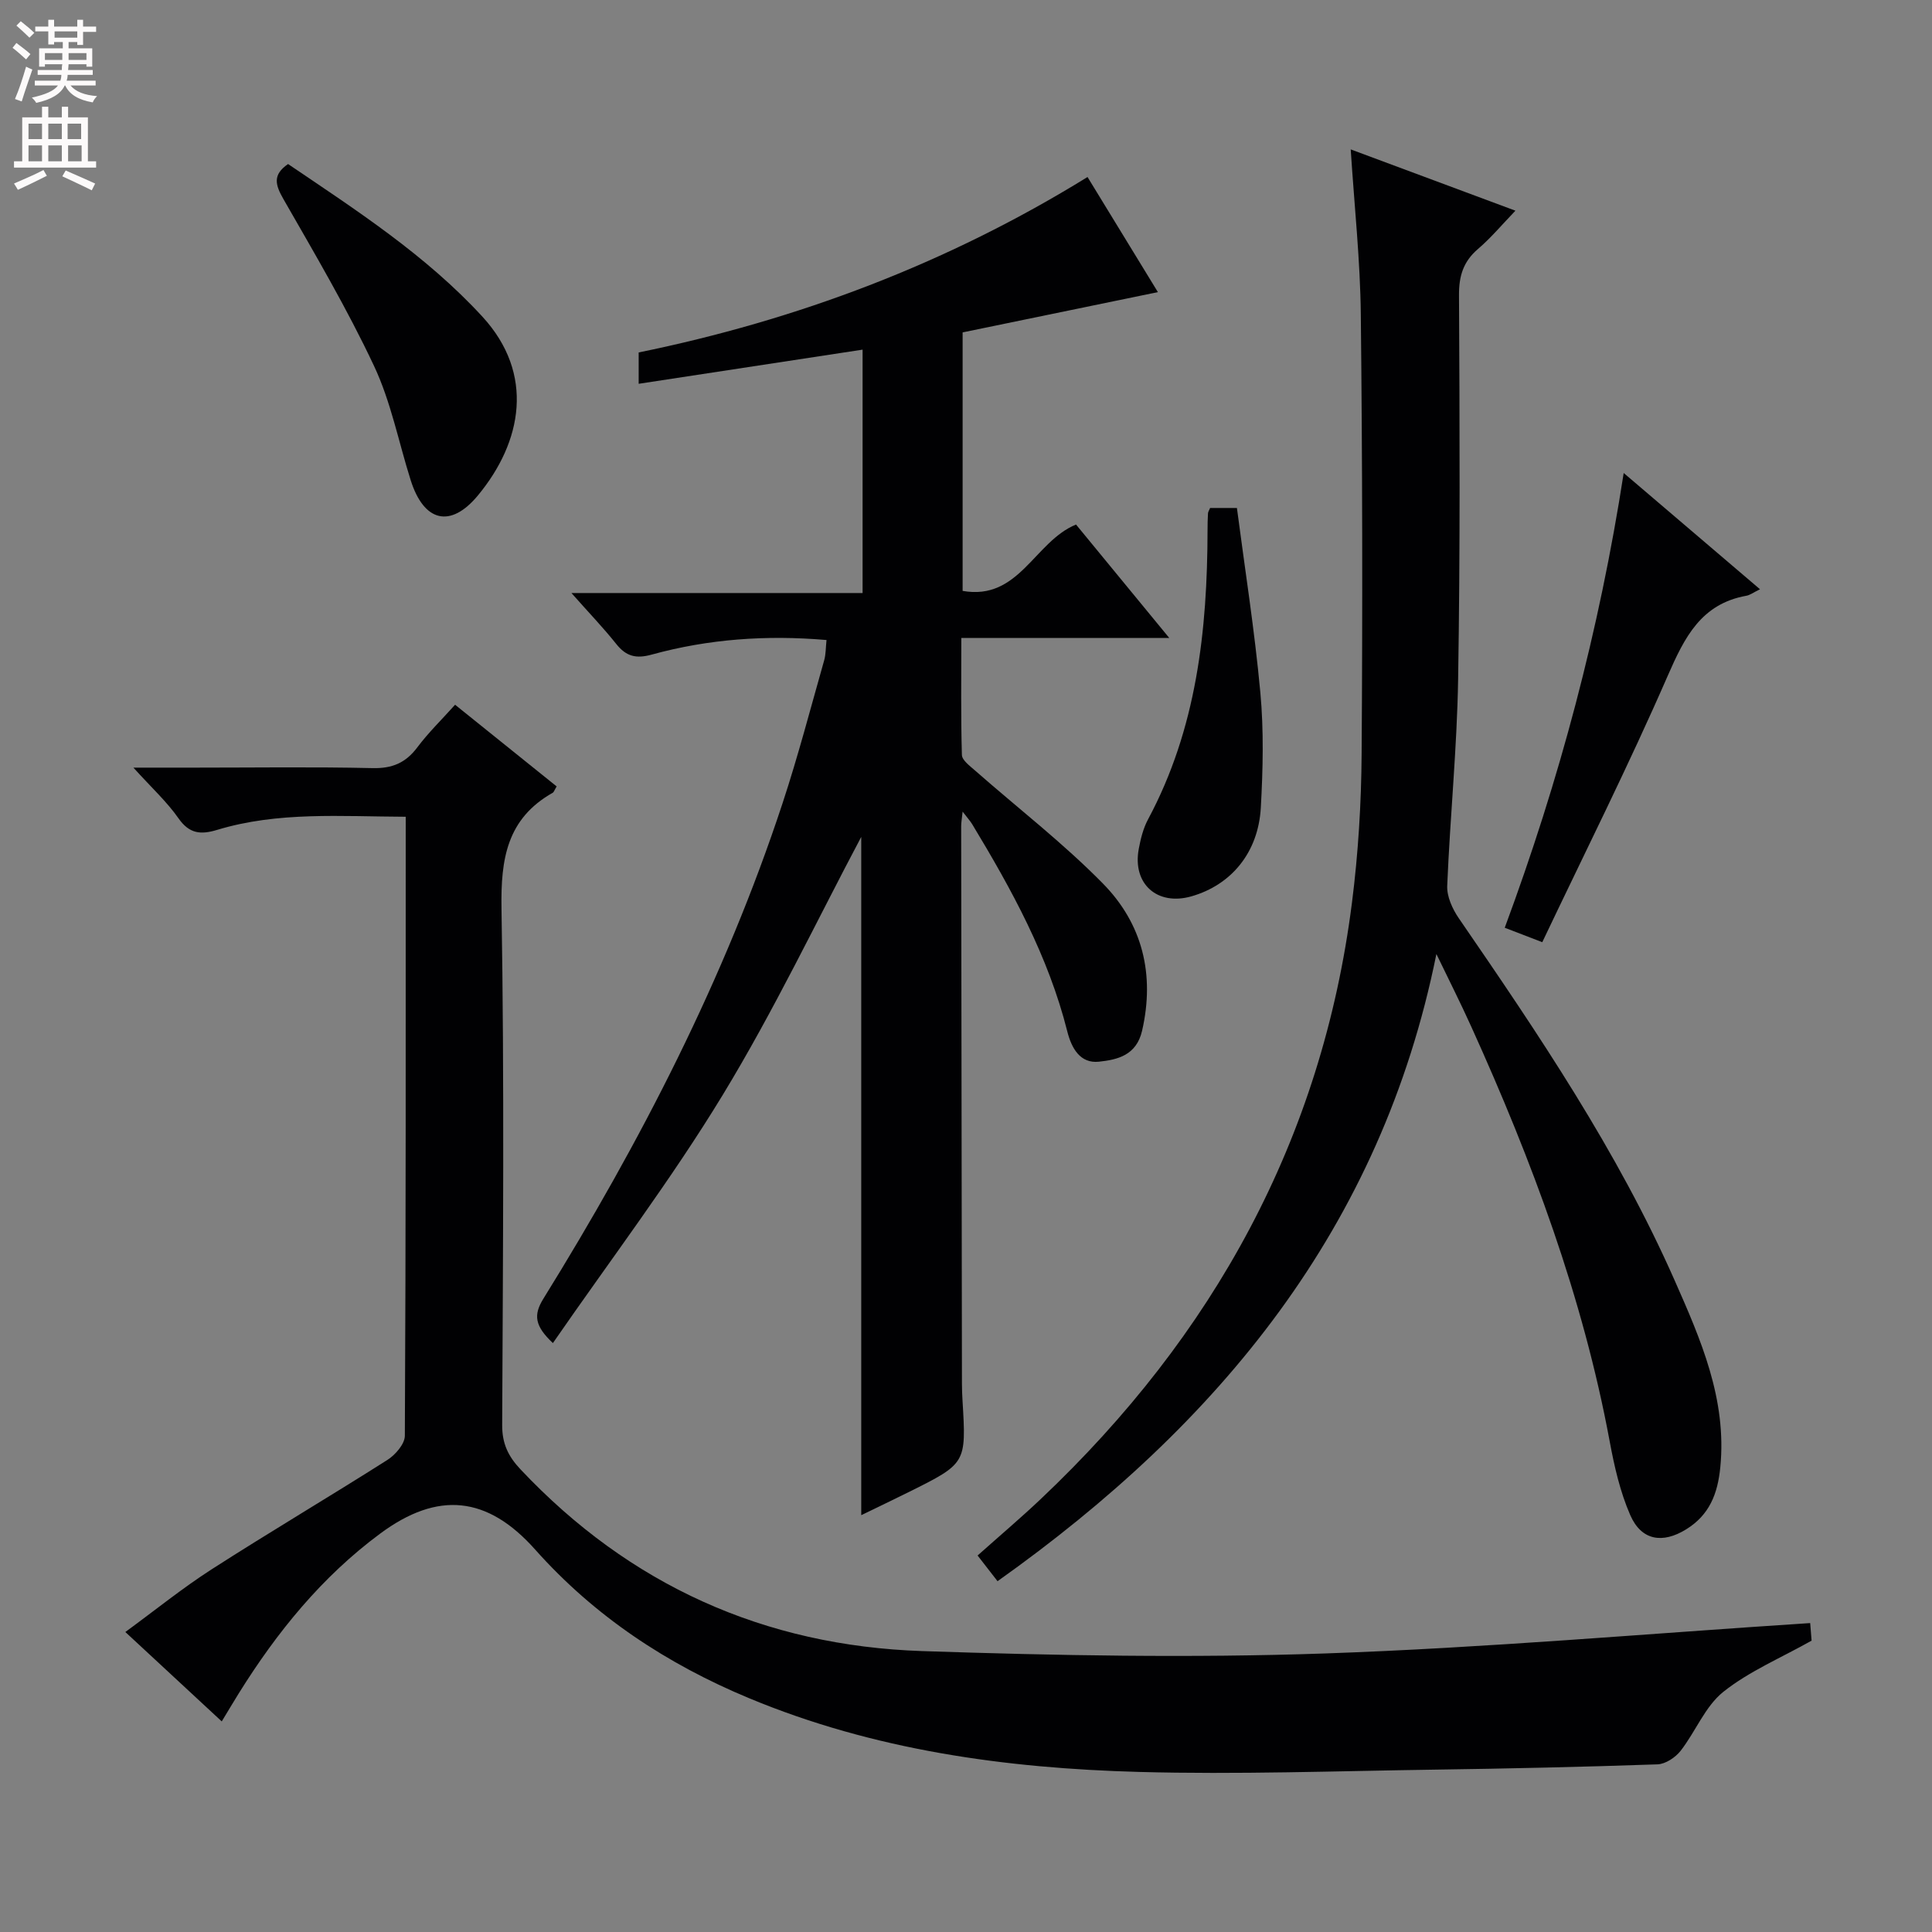 <svg enable-background="new 0 0 400 400" viewBox="0 0 400 400" xmlns="http://www.w3.org/2000/svg"><rect x="0" y="0" width="400" height="400" fill="#808080" stroke="none"/><g fill="#010103"><path d="m84 169.1c-13.44-.05-26.42-1.11-39.05 2.72-3.37 1.02-5.74.83-7.99-2.39-2.42-3.46-5.61-6.37-9.34-10.5h13c12.16 0 24.33-.18 36.49.1 4.09.1 6.88-1.08 9.3-4.31 2.27-3.03 5.02-5.7 7.81-8.81 7.23 5.81 14.16 11.39 21.03 16.91-.47.77-.57 1.17-.81 1.31-9.49 5.37-10.78 13.7-10.61 23.94.6 35.64.3 71.31.14 106.96-.02 3.85 1.25 6.49 3.8 9.19 22.58 23.97 50.51 36.53 83.18 37.62 27.77.93 55.62 1.45 83.38.49 33.37-1.16 66.67-4.1 100.45-6.29.08 1.04.21 2.62.29 3.64-6.41 3.61-12.96 6.35-18.29 10.61-3.77 3.02-5.73 8.23-8.83 12.2-1.08 1.38-3.13 2.74-4.78 2.8-15.47.54-30.94.88-46.41 1.1-20.31.29-40.63 1.02-60.92.47-27.66-.75-54.91-4.51-80.76-15.27-16.99-7.07-31.97-16.94-44.29-30.78-9.9-11.12-20.15-12.13-32.07-3.3-12.09 8.95-21.39 20.41-29.29 33.09-1.12 1.8-2.2 3.63-3.52 5.8-6.67-6.19-12.97-12.03-19.96-18.51 6.19-4.53 11.82-9.09 17.87-12.98 12.02-7.72 24.33-14.99 36.39-22.65 1.65-1.05 3.6-3.3 3.61-5.01.22-42.48.18-84.96.18-128.15z"/><path d="m178.31 313.7c0-47.7 0-94.61 0-140.43-9.13 17.2-18 35.87-28.69 53.45-10.68 17.56-23.17 34.01-35.15 51.35-3.78-3.56-4.05-5.82-1.98-9.17 20.1-32.45 37.54-66.21 49.52-102.57 3.22-9.77 5.82-19.74 8.63-29.63.35-1.23.31-2.58.48-4.19-12.42-1.07-24.44-.22-36.2 3.02-3.26.9-5.29.36-7.33-2.2-2.67-3.35-5.65-6.45-9.28-10.55h60.28c0-16.93 0-33.16 0-50.39-15.5 2.36-30.8 4.7-46.36 7.07 0-2.01 0-3.95 0-6.49 32.76-6.7 63.82-18.35 92.93-36.32 5.1 8.34 10.07 16.47 14.57 23.83-13.59 2.8-26.93 5.56-40.43 8.34v53.52c11.71 2.07 14.86-10.22 23.48-13.74 6.06 7.37 12.34 15.01 19.31 23.49-14.89 0-28.63 0-43.06 0 0 8.36-.11 16.29.12 24.21.03 1.1 1.64 2.27 2.69 3.2 8.86 7.79 18.27 15.04 26.52 23.44 8.15 8.29 10.78 18.76 8.1 30.45-1.18 5.13-5.12 6.01-8.92 6.42-3.92.43-5.7-2.82-6.57-6.27-3.91-15.52-11.5-29.35-19.69-42.9-.41-.67-.95-1.26-1.98-2.6-.16 1.54-.3 2.27-.3 2.99.05 38.49.1 76.99.16 115.48 0 1.16.05 2.33.12 3.49.78 12.97.78 12.98-11.06 18.88-3.23 1.61-6.5 3.16-9.91 4.82z"/><path d="m297.39 197.52c-11.43 56.67-44.92 97.22-90.86 129.85-1.38-1.78-2.64-3.4-4.13-5.32 4.54-4.05 8.95-7.78 13.14-11.75 35.65-33.73 58.15-74.39 64.37-123.42 1.3-10.2 1.93-20.55 2-30.83.21-30.33.16-60.66-.17-90.99-.12-11.11-1.32-22.22-2.09-34.13 11.47 4.27 22.39 8.33 34.1 12.69-2.75 2.86-5.05 5.62-7.74 7.92-3.04 2.61-3.96 5.56-3.94 9.56.14 26.5.25 53-.18 79.49-.23 14.28-1.67 28.54-2.26 42.82-.09 2.21 1.08 4.78 2.39 6.69 16.51 24.02 32.84 48.16 44.67 74.93 5.42 12.27 10.87 24.65 9.48 38.75-.54 5.51-2.25 9.88-7.08 12.86-4.87 3.01-9.27 2.33-11.57-2.97-2.09-4.79-3.29-10.06-4.25-15.24-5.55-29.92-16.11-58.15-28.6-85.74-2.3-5.1-4.84-10.11-7.28-15.17z"/><path d="m59.64 33.96c14.1 9.55 28.5 18.84 40.22 31.58 10.92 11.88 8.26 25.95-.9 37.02-5.7 6.89-11.2 5.49-13.93-3.13-2.5-7.9-4.09-16.23-7.59-23.66-5.56-11.83-12.24-23.17-18.76-34.55-1.68-2.94-2.3-5.02.96-7.26z"/><path d="m319.31 195.07c-3.37-1.3-5.34-2.05-7.77-2.99 11.34-30.58 19.58-61.54 24.63-94.15 9.7 8.27 18.73 15.97 28.22 24.07-1.41.69-2.08 1.21-2.81 1.34-9.37 1.68-12.8 8.58-16.28 16.54-8.07 18.51-17.15 36.6-25.99 55.19z"/><path d="m250.54 105.17h5.55c1.65 12.64 3.67 25.38 4.85 38.2.73 7.88.54 15.9.1 23.83-.52 9.31-6.11 16-14.34 18.37-7.1 2.04-12.29-2.57-10.93-9.82.39-2.1.93-4.27 1.93-6.13 10.04-18.74 12.27-39.05 12.31-59.83 0-1.16.02-2.33.09-3.49.01-.31.22-.6.44-1.13z"/></g><path d="m2.6 9.9.8-1c.9.7 1.9 1.4 2.9 2.3l-.9 1.1c-1.1-1-2-1.8-2.8-2.4zm.5 10.6c.9-2.1 1.6-4.3 2.3-6.7.4.2.8.4 1.3.6-.7 2.1-1.5 4.3-2.2 6.6zm.3-15.2.9-.9c1 .8 2 1.6 2.8 2.4l-1 1c-.9-.9-1.8-1.7-2.7-2.5zm12.6-1.2h1.2v1.4h2.7v1.1h-2.7v2.7h-1.2v-.6h-1.8v1.3h4.9v3.8h-1.2v-.5h-3.7c0 .4-.1.9-.1 1.2h5.1v1h-5.2c0 .5-.1.9-.2 1.2h6v1h-5.2c1.1 1.3 2.9 2 5.5 2.2-.4.4-.7.8-.9 1.3-2.9-.5-4.8-1.6-5.7-3.5h-.1c-.8 1.7-2.7 2.9-5.9 3.6-.2-.4-.6-.8-.9-1.1 2.8-.6 4.6-1.4 5.4-2.5h-4.8v-1h5.3c.1-.3.2-.7.2-1.2h-4.9v-1h5c0-.4 0-.8.1-1.2h-3.6v.5h-1.2v-3.8h4.9v-1.3h-1.8v.5h-1.2v-2.7h-2.7v-1h2.7v-1.4h1.2v1.4h4.8zm-6.7 8.3h3.6c0-.4 0-.9 0-1.4h-3.6zm1.9-4.6h4.8v-1.3h-4.7v1.3zm6.7 3.2h-3.7v1.4h3.7z" fill="#fcfafa"/><path d="m8.7 22.1h1.3v2.2h2.8v-2.2h1.3v2.2h4.1v9.1h1.7v1.3h-17v-1.3h1.7v-9.1h4.1zm.3 13.1.7 1.2c-1.8.9-3.8 1.9-6 2.9-.2-.4-.5-.8-.8-1.3 2.3-1 4.4-1.9 6.1-2.8zm-3.1-6.4h2.8v-3.2h-2.8zm0 4.6h2.8v-3.3h-2.8zm4.1-4.6h2.8v-3.2h-2.8zm0 4.6h2.8v-3.3h-2.8zm3.6 1.9c2.1.9 4.1 1.8 6.1 2.7l-.7 1.4c-2.2-1.1-4.2-2-6.1-2.9zm3.2-9.7h-2.8v3.2h2.8zm-2.7 7.8h2.8v-3.3h-2.8z" fill="#fcfafa"/></svg>